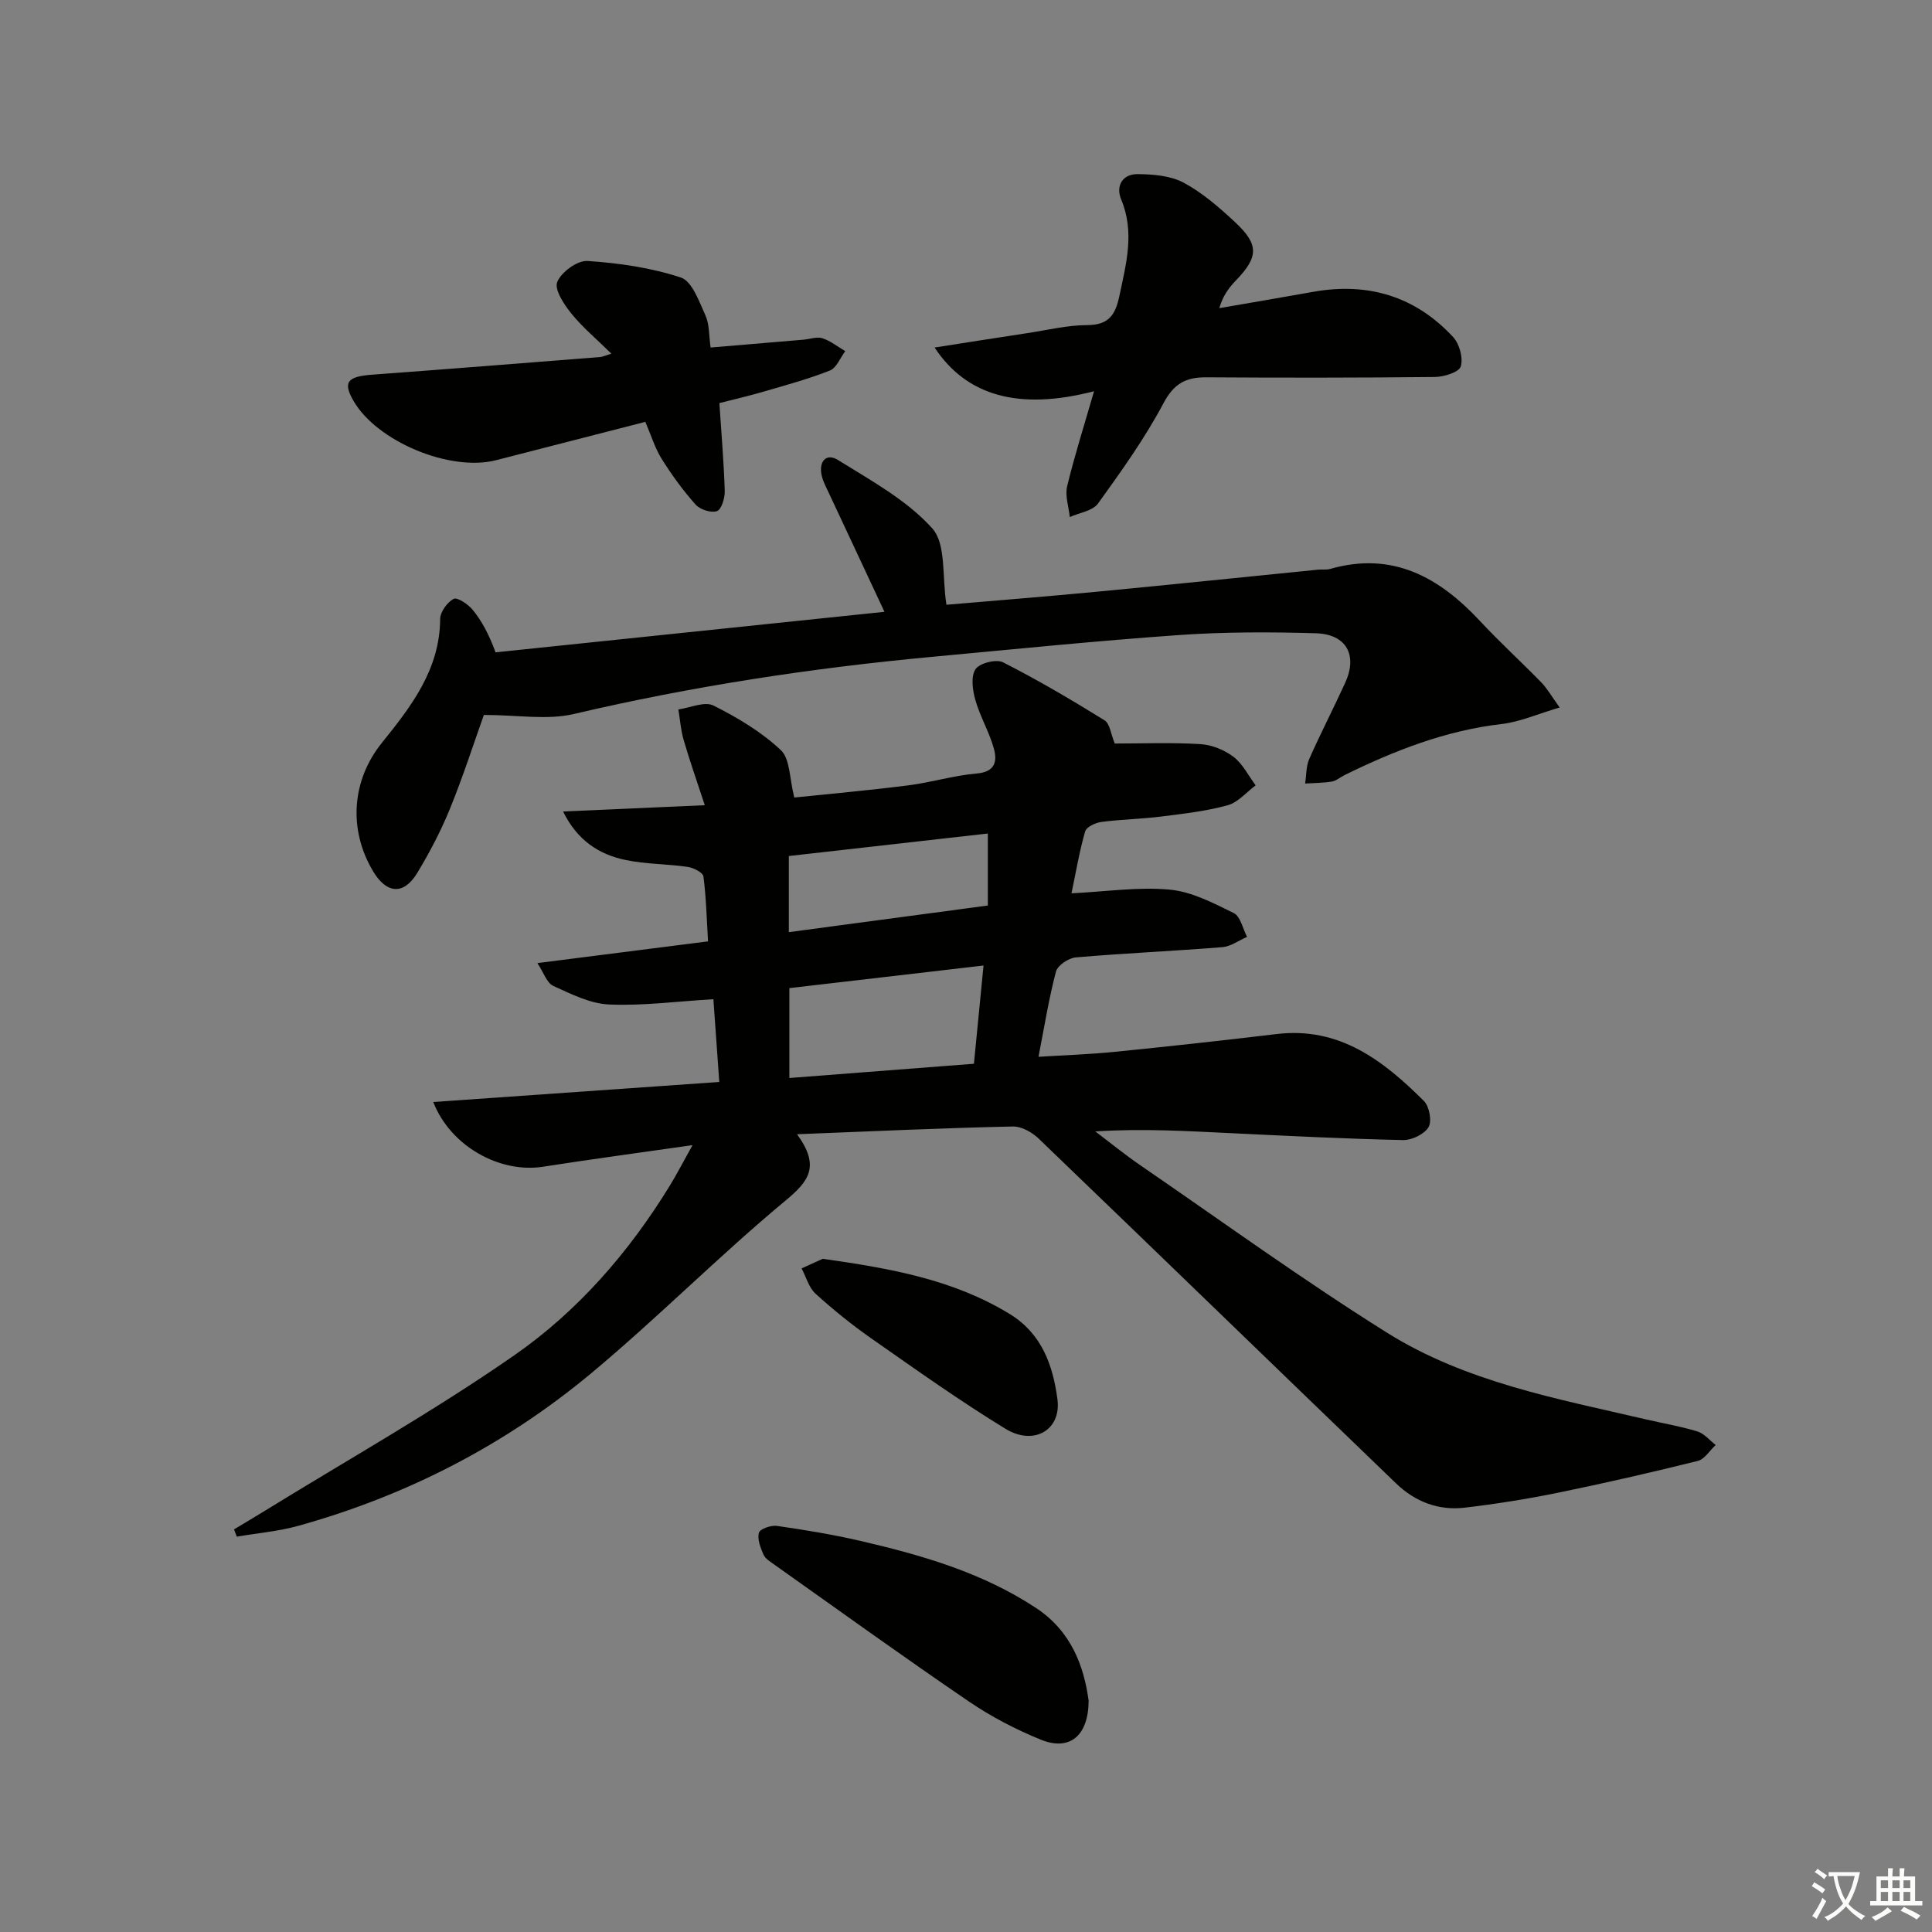 <svg enable-background="new 0 0 400 400" viewBox="0 0 400 400" xmlns="http://www.w3.org/2000/svg"><rect x="0" y="0" width="400" height="400" fill="#808080" stroke="none"/><path d="m377.9 391.2c-.2.3-.4.5-.6.8-.7-.6-1.4-1-2.2-1.5.2-.3.4-.5.5-.8.6.4 1.4.8 2.3 1.5zm-1.8 6.1c-.2-.2-.5-.4-.9-.6.4-.6.8-1.2 1.2-1.9s.7-1.3.9-1.9c.3.3.5.5.8.7-.7 1.3-1.4 2.6-2 3.7zm2.2-9c-.3.3-.5.5-.6.8-.6-.6-1.3-1.1-2-1.5.3-.3.5-.5.6-.7.6.5 1.3.9 2 1.4zm.3.2v-.9h2 4.5c-.3 1.3-.6 2.5-1 3.6s-.9 2.1-1.4 3c.4.5 1 1 1.6 1.4s1.2.8 1.9 1.1c-.3.2-.5.4-.8.8-.4-.3-1-.7-1.6-1.2s-1.2-1.1-1.6-1.6c-.5.6-1.1 1.1-1.7 1.6s-1.4.9-2.1 1.4c-.1-.3-.3-.5-.7-.8.6-.2 1.2-.5 1.9-1s1.4-1.1 2-1.8c-.5-.8-.9-1.6-1.2-2.5s-.6-2-.8-3.2c-.4.1-.7.1-1 .1zm2.5 2.7c.3 1 .7 1.7 1 2.2.3-.5.6-1.1 1-2s.6-1.9.9-3h-3.2-.4c.1.9.3 1.8.7 2.8z" fill="#fbfcfa"/><path d="m396.5 388.5v1.5 3.6h1.5v.9c-.4 0-1 0-1.7 0h-7.9c-.5 0-.9 0-1.2 0v-.9h1.3v-3.5c0-.7 0-1.2 0-1.6h2.4c0-.8 0-1.4 0-1.7h1c0 .3-.1.8-.1 1.7h1.5c0-.8 0-1.4 0-1.7h1c0 .3-.1.9-.1 1.7zm-8.2 9.2c-.2-.3-.5-.5-.8-.8.8-.3 1.4-.6 1.9-.9s1-.7 1.4-1.1c.3.3.6.5.9.8-1.6 1-2.8 1.6-3.4 2zm2.6-6.8v-1.6h-1.5v1.6zm0 2.7v-1.9h-1.5v1.9zm2.4-2.7v-1.6h-1.5v1.6zm0 2.7v-1.9h-1.5v1.9zm.2 2 .7-.8c.4.2.9.5 1.6.8s1.3.7 1.8 1c-.3.3-.5.6-.8.8-.4-.3-1.5-1-3.3-1.8zm2-4.7v-1.6h-1.4v1.6zm0 2.7v-1.9h-1.4v1.9z" fill="#fbfcfa"/><g fill="#010100"><path d="m165.02 234.83c4.79 6.6 2.52 9.67-2.34 13.7-13.82 11.47-26.5 24.31-40.3 35.81-17.82 14.84-38.17 25.31-60.56 31.55-4.15 1.16-8.52 1.52-12.79 2.26-.19-.5-.39-1.01-.58-1.51 2.02-1.21 4.05-2.41 6.05-3.64 17.39-10.73 35.25-20.77 51.99-32.41 13.15-9.14 23.74-21.33 32.2-35.13 1.44-2.35 2.7-4.81 4.69-8.37-11.1 1.59-21.05 2.92-30.96 4.47-8.85 1.38-19.1-4.14-22.72-13.4 19.73-1.38 39.12-2.74 59.22-4.15-.43-5.97-.82-11.48-1.22-17.14-7.49.45-14.56 1.4-21.58 1.1-3.92-.17-7.87-2.16-11.57-3.85-1.33-.61-1.97-2.73-3.29-4.72 12.18-1.55 23.48-2.99 35.33-4.5-.28-4.65-.38-9.08-.95-13.44-.11-.81-2.06-1.81-3.27-1.98-4.27-.62-8.66-.55-12.86-1.43-5.47-1.14-9.97-4.01-12.93-10.04 9.66-.43 18.68-.83 29.34-1.3-1.64-5.01-3.13-9.21-4.37-13.49-.6-2.05-.75-4.22-1.1-6.34 2.45-.34 5.43-1.72 7.25-.81 4.98 2.49 9.94 5.45 13.96 9.23 1.94 1.82 1.78 5.9 2.79 9.82 7.19-.75 15.42-1.48 23.6-2.52 4.76-.6 9.44-2.06 14.21-2.46 3.75-.32 4.22-2.52 3.54-5.04-.94-3.48-2.87-6.69-3.86-10.16-.58-2.03-.97-4.86.02-6.38.82-1.26 4.29-2.15 5.7-1.44 7.19 3.65 14.16 7.76 21.02 12.01 1.12.69 1.31 2.88 2.12 4.81 5.63 0 11.69-.24 17.71.12 2.36.14 4.97 1.19 6.86 2.62 1.92 1.46 3.1 3.91 4.6 5.92-1.92 1.42-3.65 3.53-5.8 4.12-4.45 1.22-9.11 1.75-13.71 2.33-4.12.52-8.29.58-12.4 1.12-1.24.16-3.12 1.03-3.39 1.96-1.18 4.07-1.88 8.28-2.83 12.82 7.19-.35 13.84-1.37 20.35-.76 4.55.42 9.04 2.78 13.26 4.86 1.38.68 1.85 3.22 2.74 4.92-1.71.74-3.37 1.99-5.13 2.13-10.1.81-20.24 1.25-30.33 2.12-1.49.13-3.76 1.64-4.1 2.93-1.48 5.58-2.38 11.3-3.62 17.65 5.48-.34 10.56-.51 15.6-1.01 11.24-1.13 22.47-2.35 33.68-3.7 13.02-1.57 22.12 5.49 30.52 13.86 1.12 1.12 1.69 4.19.95 5.42-.88 1.46-3.46 2.71-5.28 2.67-11.8-.26-23.59-.85-35.39-1.42-9.25-.44-18.5-1.01-28.32-.37 3.07 2.32 6.06 4.76 9.23 6.94 17 11.67 33.72 23.8 51.18 34.74 16.27 10.19 35.16 13.65 53.61 17.94 3.55.83 7.17 1.43 10.65 2.5 1.41.43 2.52 1.83 3.77 2.8-1.23 1.14-2.29 2.95-3.71 3.3-9.66 2.4-19.37 4.63-29.12 6.62-6.33 1.29-12.73 2.3-19.15 3.06-5.41.64-10.28-1.26-14.16-5-24.7-23.78-49.31-47.66-74.03-71.42-1.36-1.31-3.56-2.54-5.33-2.5-14.47.31-28.91.98-44.69 1.6zm-1.59-30.25v18.61c13.03-1.01 25.65-1.98 38.21-2.95.7-7.18 1.31-13.39 1.99-20.34-13.6 1.58-26.84 3.12-40.2 4.68zm41.09-32.01c-13.81 1.56-27.41 3.1-41.2 4.66v15.76c13.82-1.85 27.32-3.65 41.2-5.51 0-5 0-9.58 0-14.91z"/><path d="m100.18 148.02c-2.07 5.79-4.29 12.72-7.03 19.44-1.87 4.59-4.2 9.03-6.76 13.27-2.8 4.62-6.34 4.35-9.14-.33-5.2-8.71-4.4-18.89 1.81-26.6 6.07-7.54 12-15.17 12.07-25.64.01-1.47 1.46-3.46 2.79-4.17.74-.39 2.98 1.09 3.92 2.24 1.87 2.28 3.31 4.92 4.76 8.83 26.66-2.78 53.32-5.56 80.52-8.39-4.04-8.63-7.75-16.53-11.44-24.44-.56-1.2-1.22-2.4-1.53-3.67-.71-2.86.81-4.89 3.33-3.33 6.85 4.26 14.26 8.3 19.53 14.16 2.92 3.24 2 9.93 2.94 15.82 9.94-.85 20.65-1.7 31.35-2.72 15.21-1.45 30.41-3.03 45.61-4.55.83-.08 1.71.07 2.49-.15 12.9-3.69 22.56 1.7 31.04 10.81 4.08 4.38 8.52 8.42 12.69 12.71 1.22 1.26 2.1 2.84 3.78 5.17-4.54 1.33-8.2 2.98-12 3.42-11.59 1.34-22.18 5.49-32.51 10.56-.89.44-1.72 1.19-2.65 1.35-1.82.31-3.69.29-5.54.41.27-1.72.19-3.59.87-5.12 2.35-5.31 5.03-10.48 7.44-15.76 2.59-5.69.26-10.04-6.09-10.23-9.44-.28-18.92-.29-28.33.37-17.06 1.2-34.08 2.93-51.12 4.51-24.98 2.32-49.71 6.1-74.16 11.83-5.54 1.31-11.66.2-18.64.2z"/><path d="m226.51 81c-15.63 4.05-26.43.93-33.01-9.05 6.69-1.04 12.97-2.04 19.26-2.99 4.1-.62 8.21-1.64 12.32-1.65 4.44-.01 5.84-2.08 6.67-6.01 1.41-6.7 3.22-13.21.37-20.03-1.16-2.78.29-5.25 3.41-5.22 3.2.03 6.78.31 9.51 1.76 3.9 2.09 7.38 5.12 10.65 8.17 5.03 4.68 4.88 7.23.15 12.13-1.43 1.48-2.66 3.15-3.4 5.69 6.48-1.12 12.97-2.22 19.44-3.38 11.33-2.02 21.14.9 28.98 9.37 1.31 1.42 2.11 4.35 1.57 6.09-.37 1.19-3.47 2.15-5.35 2.17-15.77.17-31.55.17-47.33.07-4.21-.03-6.68 1.26-8.85 5.34-3.87 7.28-8.72 14.07-13.56 20.78-1.11 1.54-3.86 1.91-5.85 2.81-.22-2.13-1.02-4.41-.55-6.37 1.55-6.41 3.56-12.71 5.57-19.68z"/><path d="m126.58 73.22c-3.09-3.04-5.98-5.45-8.3-8.32-1.51-1.87-3.55-4.96-2.91-6.52.83-2.04 4.15-4.48 6.24-4.35 6.53.43 13.18 1.39 19.36 3.43 2.33.77 3.77 4.96 5.08 7.83.84 1.84.71 4.13 1.07 6.66 6.71-.57 12.96-1.09 19.22-1.62 1.32-.11 2.77-.67 3.93-.3 1.69.55 3.16 1.75 4.73 2.67-1.04 1.38-1.8 3.46-3.17 4.01-4.44 1.76-9.09 3.02-13.7 4.36-3.15.92-6.36 1.66-9.19 2.39.42 6.39.93 12.3 1.11 18.21.04 1.44-.67 3.81-1.61 4.15-1.2.43-3.49-.31-4.42-1.35-2.61-2.92-4.94-6.14-7.03-9.47-1.38-2.2-2.15-4.79-3.38-7.66-10.46 2.69-20.68 5.32-30.91 7.94-9.53 2.45-24.71-3.89-29.54-12.33-2.2-3.85-1.25-5 3.94-5.38 15.72-1.16 31.44-2.41 47.16-3.65.42-.02.84-.24 2.32-.7z"/><path d="m225.39 352.11c-.04 7.36-3.99 10.46-9.87 8.08-5.2-2.11-10.29-4.76-14.92-7.91-13.6-9.27-26.96-18.9-40.39-28.42-.81-.57-1.8-1.19-2.16-2.03-.6-1.42-1.3-3.18-.92-4.5.23-.79 2.49-1.58 3.71-1.41 5.73.82 11.46 1.76 17.09 3.06 12.81 2.96 25.38 6.56 36.55 13.92 7.35 4.85 9.94 12.09 10.91 19.21z"/><path d="m170.34 260.62c14.14 2 27.14 4.33 38.76 11.46 6.61 4.06 8.91 10.63 9.83 17.62.84 6.33-4.85 9.72-10.75 6.12-9.47-5.79-18.54-12.25-27.65-18.62-4.08-2.85-7.99-6-11.67-9.34-1.4-1.27-1.96-3.47-2.9-5.25 1.69-.78 3.38-1.54 4.38-1.99z"/></g></svg>